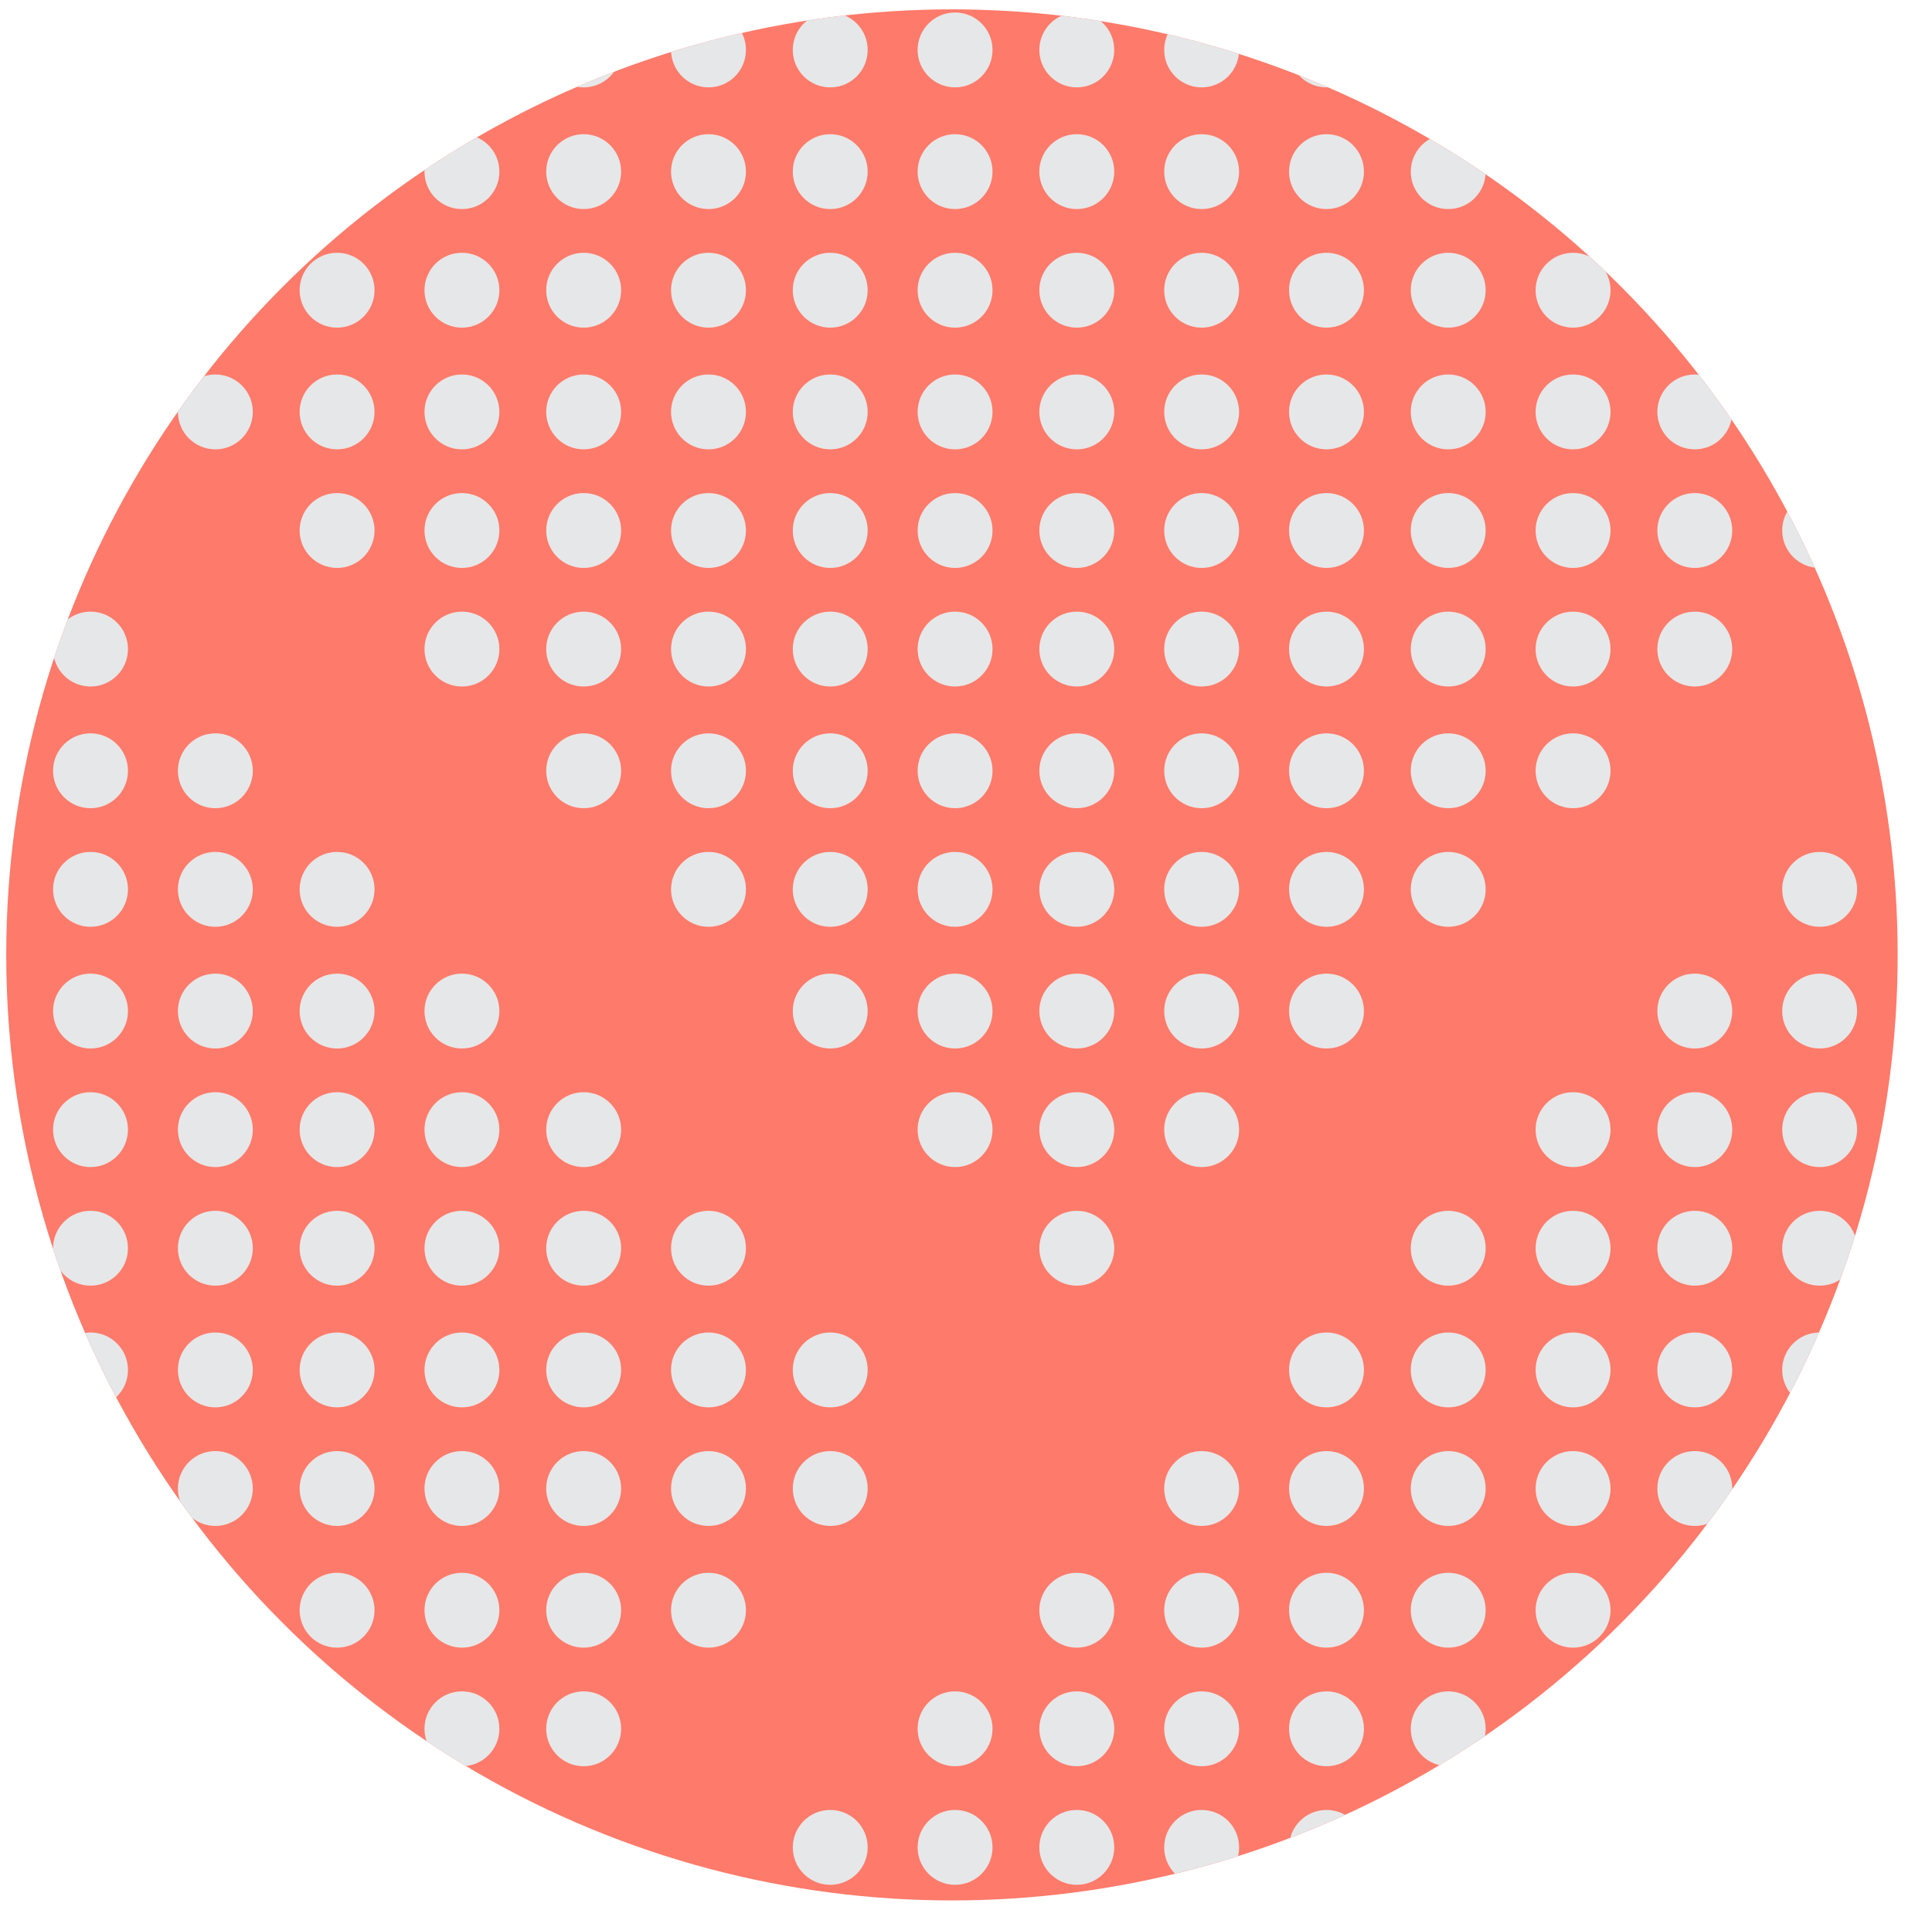 <?xml version="1.0" encoding="utf-8"?>
<!-- Generator: Adobe Illustrator 22.0.1, SVG Export Plug-In . SVG Version: 6.00 Build 0)  -->
<svg version="1.1" xmlns="http://www.w3.org/2000/svg" xmlns:xlink="http://www.w3.org/1999/xlink" x="0px" y="0px"
	 viewBox="0 0 61.9 61.2" style="enable-background:new 0 0 61.9 61.2;" xml:space="preserve">
<style type="text/css">
	.st0{fill:#FE7A6A;}
	.st1{clip-path:url(#SVGID_2_);}
	.st2{fill:#E6E7E8;}
</style>
<g id="Layer_2">
	<circle class="st0" cx="30.5" cy="30.6" r="30.3"/>
</g>
<g id="Layer_1">
	<g>
		<defs>
			<circle id="SVGID_1_" cx="30.5" cy="30.6" r="30.3"/>
		</defs>
		<clipPath id="SVGID_2_">
			<use xlink:href="#SVGID_1_"  style="overflow:visible;"/>
		</clipPath>
		<g class="st1">
			<g>
				<circle class="st2" cx="-1" cy="1.6" r="1.2"/>
			</g>
			<g>
				<circle class="st2" cx="30.6" cy="1.6" r="1.2"/>
			</g>
			<g>
				<circle class="st2" cx="26.6" cy="1.6" r="1.2"/>
			</g>
			<g>
				<circle class="st2" cx="22.7" cy="1.6" r="1.2"/>
			</g>
			<g>
				<circle class="st2" cx="18.7" cy="1.6" r="1.2"/>
			</g>
			<g>
				<circle class="st2" cx="14.8" cy="1.6" r="1.2"/>
			</g>
			<g>
				<circle class="st2" cx="10.8" cy="1.6" r="1.2"/>
			</g>
			<g>
				<circle class="st2" cx="6.9" cy="1.6" r="1.2"/>
			</g>
			<g>
				<circle class="st2" cx="2.9" cy="1.6" r="1.2"/>
			</g>
			<g>
				<circle class="st2" cx="34.5" cy="1.6" r="1.2"/>
			</g>
			<g>
				<circle class="st2" cx="42.5" cy="1.6" r="1.2"/>
			</g>
			<g>
				<circle class="st2" cx="38.5" cy="1.6" r="1.2"/>
			</g>
			<g>
				<circle class="st2" cx="46.4" cy="1.6" r="1.2"/>
			</g>
			<g>
				<circle class="st2" cx="50.4" cy="1.6" r="1.2"/>
			</g>
			<g>
				<circle class="st2" cx="82" cy="1.6" r="1.2"/>
			</g>
			<g>
				<circle class="st2" cx="78" cy="1.6" r="1.2"/>
			</g>
			<g>
				<circle class="st2" cx="74.1" cy="1.6" r="1.2"/>
			</g>
			<g>
				<circle class="st2" cx="70.1" cy="1.6" r="1.2"/>
			</g>
			<g>
				<circle class="st2" cx="66.2" cy="1.6" r="1.2"/>
			</g>
			<g>
				<circle class="st2" cx="62.2" cy="1.6" r="1.2"/>
			</g>
			<g>
				<circle class="st2" cx="58.3" cy="1.6" r="1.2"/>
			</g>
			<g>
				<circle class="st2" cx="54.3" cy="1.6" r="1.2"/>
			</g>
			<g>
				<circle class="st2" cx="86" cy="1.6" r="1.2"/>
			</g>
			<g>
				<circle class="st2" cx="89.9" cy="1.6" r="1.2"/>
			</g>
			<g>
				<circle class="st2" cx="93.9" cy="1.6" r="1.2"/>
			</g>
			<g>
				<circle class="st2" cx="-1" cy="5.5" r="1.2"/>
			</g>
			<g>
				<circle class="st2" cx="30.6" cy="5.5" r="1.2"/>
			</g>
			<g>
				<circle class="st2" cx="26.6" cy="5.5" r="1.2"/>
			</g>
			<g>
				<circle class="st2" cx="22.7" cy="5.5" r="1.2"/>
			</g>
			<g>
				<circle class="st2" cx="18.7" cy="5.5" r="1.2"/>
			</g>
			<g>
				<circle class="st2" cx="14.8" cy="5.5" r="1.2"/>
			</g>
			<g>
				<circle class="st2" cx="10.8" cy="5.5" r="1.2"/>
			</g>
			<g>
				<circle class="st2" cx="6.9" cy="5.5" r="1.2"/>
			</g>
			<g>
				<circle class="st2" cx="2.9" cy="5.5" r="1.2"/>
			</g>
			<g>
				<circle class="st2" cx="34.5" cy="5.5" r="1.2"/>
			</g>
			<g>
				<circle class="st2" cx="42.5" cy="5.5" r="1.2"/>
			</g>
			<g>
				<circle class="st2" cx="38.5" cy="5.5" r="1.2"/>
			</g>
			<g>
				<circle class="st2" cx="46.4" cy="5.5" r="1.2"/>
			</g>
			<g>
				<circle class="st2" cx="50.4" cy="5.5" r="1.2"/>
			</g>
			<g>
				<circle class="st2" cx="82" cy="5.5" r="1.2"/>
			</g>
			<g>
				<circle class="st2" cx="78" cy="5.5" r="1.2"/>
			</g>
			<g>
				<circle class="st2" cx="74.1" cy="5.5" r="1.2"/>
			</g>
			<g>
				<circle class="st2" cx="70.1" cy="5.5" r="1.2"/>
			</g>
			<g>
				<circle class="st2" cx="66.2" cy="5.5" r="1.2"/>
			</g>
			<g>
				<circle class="st2" cx="62.2" cy="5.5" r="1.2"/>
			</g>
			<g>
				<circle class="st2" cx="58.3" cy="5.5" r="1.2"/>
			</g>
			<g>
				<circle class="st2" cx="54.3" cy="5.5" r="1.2"/>
			</g>
			<g>
				<circle class="st2" cx="86" cy="5.5" r="1.2"/>
			</g>
			<g>
				<circle class="st2" cx="89.9" cy="5.5" r="1.2"/>
			</g>
			<g>
				<circle class="st2" cx="93.9" cy="5.5" r="1.2"/>
			</g>
			<g>
				<circle class="st2" cx="-1" cy="9.3" r="1.2"/>
			</g>
			<g>
				<circle class="st2" cx="30.6" cy="9.3" r="1.2"/>
			</g>
			<g>
				<circle class="st2" cx="26.6" cy="9.3" r="1.2"/>
			</g>
			<g>
				<circle class="st2" cx="22.7" cy="9.3" r="1.2"/>
			</g>
			<g>
				<circle class="st2" cx="18.7" cy="9.3" r="1.2"/>
			</g>
			<g>
				<circle class="st2" cx="14.8" cy="9.3" r="1.2"/>
			</g>
			<g>
				<circle class="st2" cx="10.8" cy="9.3" r="1.2"/>
			</g>
			<g>
				<circle class="st2" cx="6.9" cy="9.3" r="1.2"/>
			</g>
			<g>
				<circle class="st2" cx="2.9" cy="9.3" r="1.2"/>
			</g>
			<g>
				<circle class="st2" cx="34.5" cy="9.3" r="1.2"/>
			</g>
			<g>
				<circle class="st2" cx="42.5" cy="9.3" r="1.2"/>
			</g>
			<g>
				<circle class="st2" cx="38.5" cy="9.3" r="1.2"/>
			</g>
			<g>
				<circle class="st2" cx="46.4" cy="9.3" r="1.2"/>
			</g>
			<g>
				<circle class="st2" cx="50.4" cy="9.3" r="1.2"/>
			</g>
			<g>
				<circle class="st2" cx="82" cy="9.3" r="1.2"/>
			</g>
			<g>
				<circle class="st2" cx="78" cy="9.3" r="1.2"/>
			</g>
			<g>
				<circle class="st2" cx="74.1" cy="9.3" r="1.2"/>
			</g>
			<g>
				<circle class="st2" cx="70.1" cy="9.3" r="1.2"/>
			</g>
			<g>
				<circle class="st2" cx="66.2" cy="9.3" r="1.2"/>
			</g>
			<g>
				<circle class="st2" cx="62.2" cy="9.3" r="1.2"/>
			</g>
			<g>
				<circle class="st2" cx="58.3" cy="9.3" r="1.2"/>
			</g>
			<g>
				<circle class="st2" cx="54.3" cy="9.3" r="1.2"/>
			</g>
			<g>
				<circle class="st2" cx="86" cy="9.3" r="1.2"/>
			</g>
			<g>
				<circle class="st2" cx="89.9" cy="9.3" r="1.2"/>
			</g>
			<g>
				<circle class="st2" cx="93.9" cy="9.3" r="1.2"/>
			</g>
			<g>
				<circle class="st2" cx="-1" cy="13.2" r="1.2"/>
			</g>
			<g>
				<circle class="st2" cx="30.6" cy="13.2" r="1.2"/>
			</g>
			<g>
				<circle class="st2" cx="26.6" cy="13.2" r="1.2"/>
			</g>
			<g>
				<circle class="st2" cx="22.7" cy="13.2" r="1.2"/>
			</g>
			<g>
				<circle class="st2" cx="18.7" cy="13.2" r="1.2"/>
			</g>
			<g>
				<circle class="st2" cx="14.8" cy="13.2" r="1.2"/>
			</g>
			<g>
				<circle class="st2" cx="10.8" cy="13.2" r="1.2"/>
			</g>
			<g>
				<circle class="st2" cx="6.9" cy="13.2" r="1.2"/>
			</g>
			<g>
				<circle class="st2" cx="2.9" cy="13.2" r="1.2"/>
			</g>
			<g>
				<circle class="st2" cx="34.5" cy="13.2" r="1.2"/>
			</g>
			<g>
				<circle class="st2" cx="42.5" cy="13.2" r="1.2"/>
			</g>
			<g>
				<circle class="st2" cx="38.5" cy="13.2" r="1.2"/>
			</g>
			<g>
				<circle class="st2" cx="46.4" cy="13.2" r="1.2"/>
			</g>
			<g>
				<circle class="st2" cx="50.4" cy="13.2" r="1.2"/>
			</g>
			<g>
				<circle class="st2" cx="82" cy="13.2" r="1.2"/>
			</g>
			<g>
				<circle class="st2" cx="78" cy="13.2" r="1.2"/>
			</g>
			<g>
				<circle class="st2" cx="74.1" cy="13.2" r="1.2"/>
			</g>
			<g>
				<circle class="st2" cx="70.1" cy="13.2" r="1.2"/>
			</g>
			<g>
				<circle class="st2" cx="66.2" cy="13.2" r="1.2"/>
			</g>
			<g>
				<circle class="st2" cx="62.2" cy="13.2" r="1.2"/>
			</g>
			<g>
				<circle class="st2" cx="58.3" cy="13.2" r="1.2"/>
			</g>
			<g>
				<circle class="st2" cx="54.3" cy="13.2" r="1.2"/>
			</g>
			<g>
				<circle class="st2" cx="86" cy="13.2" r="1.2"/>
			</g>
			<g>
				<circle class="st2" cx="89.9" cy="13.2" r="1.2"/>
			</g>
			<g>
				<circle class="st2" cx="93.9" cy="13.2" r="1.2"/>
			</g>
			<g>
				<circle class="st2" cx="-1" cy="17" r="1.2"/>
			</g>
			<g>
				<circle class="st2" cx="30.6" cy="17" r="1.2"/>
			</g>
			<g>
				<circle class="st2" cx="26.6" cy="17" r="1.2"/>
			</g>
			<g>
				<circle class="st2" cx="22.7" cy="17" r="1.2"/>
			</g>
			<g>
				<circle class="st2" cx="18.7" cy="17" r="1.2"/>
			</g>
			<g>
				<circle class="st2" cx="14.8" cy="17" r="1.2"/>
			</g>
			<g>
				<circle class="st2" cx="10.8" cy="17" r="1.2"/>
			</g>
			<g>
				<circle class="st2" cx="34.5" cy="17" r="1.2"/>
			</g>
			<g>
				<circle class="st2" cx="42.5" cy="17" r="1.2"/>
			</g>
			<g>
				<circle class="st2" cx="38.5" cy="17" r="1.2"/>
			</g>
			<g>
				<circle class="st2" cx="46.4" cy="17" r="1.2"/>
			</g>
			<g>
				<circle class="st2" cx="50.4" cy="17" r="1.2"/>
			</g>
			<g>
				<circle class="st2" cx="82" cy="17" r="1.2"/>
			</g>
			<g>
				<circle class="st2" cx="78" cy="17" r="1.2"/>
			</g>
			<g>
				<circle class="st2" cx="74.1" cy="17" r="1.2"/>
			</g>
			<g>
				<circle class="st2" cx="70.1" cy="17" r="1.2"/>
			</g>
			<g>
				<circle class="st2" cx="66.2" cy="17" r="1.2"/>
			</g>
			<g>
				<circle class="st2" cx="62.2" cy="17" r="1.2"/>
			</g>
			<g>
				<circle class="st2" cx="58.3" cy="17" r="1.2"/>
			</g>
			<g>
				<circle class="st2" cx="54.3" cy="17" r="1.2"/>
			</g>
			<g>
				<circle class="st2" cx="86" cy="17" r="1.2"/>
			</g>
			<g>
				<circle class="st2" cx="89.9" cy="17" r="1.2"/>
			</g>
			<g>
				<circle class="st2" cx="93.9" cy="17" r="1.2"/>
			</g>
			<g>
				<circle class="st2" cx="-1" cy="20.8" r="1.2"/>
			</g>
			<g>
				<circle class="st2" cx="30.6" cy="20.8" r="1.2"/>
			</g>
			<g>
				<circle class="st2" cx="26.6" cy="20.8" r="1.2"/>
			</g>
			<g>
				<circle class="st2" cx="22.7" cy="20.8" r="1.2"/>
			</g>
			<g>
				<circle class="st2" cx="18.7" cy="20.8" r="1.2"/>
			</g>
			<g>
				<circle class="st2" cx="14.8" cy="20.8" r="1.2"/>
			</g>
			<g>
				<circle class="st2" cx="2.9" cy="20.8" r="1.2"/>
			</g>
			<g>
				<circle class="st2" cx="34.5" cy="20.8" r="1.2"/>
			</g>
			<g>
				<circle class="st2" cx="42.5" cy="20.8" r="1.2"/>
			</g>
			<g>
				<circle class="st2" cx="38.5" cy="20.8" r="1.2"/>
			</g>
			<g>
				<circle class="st2" cx="46.4" cy="20.8" r="1.2"/>
			</g>
			<g>
				<circle class="st2" cx="50.4" cy="20.8" r="1.2"/>
			</g>
			<g>
				<circle class="st2" cx="82" cy="20.8" r="1.2"/>
			</g>
			<g>
				<circle class="st2" cx="78" cy="20.8" r="1.2"/>
			</g>
			<g>
				<circle class="st2" cx="74.1" cy="20.8" r="1.2"/>
			</g>
			<g>
				<circle class="st2" cx="70.1" cy="20.8" r="1.2"/>
			</g>
			<g>
				<circle class="st2" cx="66.2" cy="20.8" r="1.2"/>
			</g>
			<g>
				<circle class="st2" cx="62.2" cy="20.8" r="1.2"/>
			</g>
			<g>
				<circle class="st2" cx="54.3" cy="20.8" r="1.2"/>
			</g>
			<g>
				<circle class="st2" cx="86" cy="20.8" r="1.2"/>
			</g>
			<g>
				<circle class="st2" cx="89.9" cy="20.8" r="1.2"/>
			</g>
			<g>
				<circle class="st2" cx="93.9" cy="20.8" r="1.2"/>
			</g>
			<g>
				<circle class="st2" cx="-1" cy="24.7" r="1.2"/>
			</g>
			<g>
				<circle class="st2" cx="30.6" cy="24.7" r="1.2"/>
			</g>
			<g>
				<circle class="st2" cx="26.6" cy="24.7" r="1.2"/>
			</g>
			<g>
				<circle class="st2" cx="22.7" cy="24.7" r="1.2"/>
			</g>
			<g>
				<circle class="st2" cx="18.7" cy="24.7" r="1.2"/>
			</g>
			<g>
				<circle class="st2" cx="6.9" cy="24.7" r="1.2"/>
			</g>
			<g>
				<circle class="st2" cx="2.9" cy="24.7" r="1.2"/>
			</g>
			<g>
				<circle class="st2" cx="34.5" cy="24.7" r="1.2"/>
			</g>
			<g>
				<circle class="st2" cx="42.5" cy="24.7" r="1.2"/>
			</g>
			<g>
				<circle class="st2" cx="38.5" cy="24.7" r="1.2"/>
			</g>
			<g>
				<circle class="st2" cx="46.4" cy="24.7" r="1.2"/>
			</g>
			<g>
				<circle class="st2" cx="50.4" cy="24.7" r="1.2"/>
			</g>
			<g>
				<circle class="st2" cx="82" cy="24.7" r="1.2"/>
			</g>
			<g>
				<circle class="st2" cx="78" cy="24.7" r="1.2"/>
			</g>
			<g>
				<circle class="st2" cx="74.1" cy="24.7" r="1.2"/>
			</g>
			<g>
				<circle class="st2" cx="70.1" cy="24.7" r="1.2"/>
			</g>
			<g>
				<circle class="st2" cx="66.2" cy="24.7" r="1.2"/>
			</g>
			<g>
				<circle class="st2" cx="62.2" cy="24.7" r="1.2"/>
			</g>
			<g>
				<circle class="st2" cx="86" cy="24.7" r="1.2"/>
			</g>
			<g>
				<circle class="st2" cx="89.9" cy="24.7" r="1.2"/>
			</g>
			<g>
				<circle class="st2" cx="93.9" cy="24.7" r="1.2"/>
			</g>
			<g>
				<circle class="st2" cx="-1" cy="28.5" r="1.2"/>
			</g>
			<g>
				<circle class="st2" cx="30.6" cy="28.5" r="1.2"/>
			</g>
			<g>
				<circle class="st2" cx="26.6" cy="28.5" r="1.2"/>
			</g>
			<g>
				<circle class="st2" cx="22.7" cy="28.5" r="1.2"/>
			</g>
			<g>
				<circle class="st2" cx="10.8" cy="28.5" r="1.2"/>
			</g>
			<g>
				<circle class="st2" cx="6.9" cy="28.5" r="1.2"/>
			</g>
			<g>
				<circle class="st2" cx="2.9" cy="28.5" r="1.2"/>
			</g>
			<g>
				<circle class="st2" cx="34.5" cy="28.5" r="1.2"/>
			</g>
			<g>
				<circle class="st2" cx="42.5" cy="28.5" r="1.2"/>
			</g>
			<g>
				<circle class="st2" cx="38.5" cy="28.5" r="1.2"/>
			</g>
			<g>
				<circle class="st2" cx="46.4" cy="28.5" r="1.2"/>
			</g>
			<g>
				<circle class="st2" cx="82" cy="28.5" r="1.2"/>
			</g>
			<g>
				<circle class="st2" cx="78" cy="28.5" r="1.2"/>
			</g>
			<g>
				<circle class="st2" cx="74.1" cy="28.5" r="1.2"/>
			</g>
			<g>
				<circle class="st2" cx="70.1" cy="28.5" r="1.2"/>
			</g>
			<g>
				<circle class="st2" cx="66.2" cy="28.5" r="1.2"/>
			</g>
			<g>
				<circle class="st2" cx="62.2" cy="28.5" r="1.2"/>
			</g>
			<g>
				<circle class="st2" cx="58.3" cy="28.5" r="1.2"/>
			</g>
			<g>
				<circle class="st2" cx="86" cy="28.5" r="1.2"/>
			</g>
			<g>
				<circle class="st2" cx="89.9" cy="28.5" r="1.2"/>
			</g>
			<g>
				<circle class="st2" cx="93.9" cy="28.5" r="1.2"/>
			</g>
			<g>
				<circle class="st2" cx="-1" cy="36.2" r="1.2"/>
			</g>
			<g>
				<circle class="st2" cx="30.6" cy="36.2" r="1.2"/>
			</g>
			<g>
				<circle class="st2" cx="18.7" cy="36.2" r="1.2"/>
			</g>
			<g>
				<circle class="st2" cx="14.8" cy="36.2" r="1.2"/>
			</g>
			<g>
				<circle class="st2" cx="10.8" cy="36.2" r="1.2"/>
			</g>
			<g>
				<circle class="st2" cx="6.9" cy="36.2" r="1.2"/>
			</g>
			<g>
				<circle class="st2" cx="2.9" cy="36.2" r="1.2"/>
			</g>
			<g>
				<circle class="st2" cx="34.5" cy="36.2" r="1.2"/>
			</g>
			<g>
				<circle class="st2" cx="38.5" cy="36.2" r="1.2"/>
			</g>
			<g>
				<circle class="st2" cx="50.4" cy="36.2" r="1.2"/>
			</g>
			<g>
				<circle class="st2" cx="82" cy="36.2" r="1.2"/>
			</g>
			<g>
				<circle class="st2" cx="78" cy="36.2" r="1.2"/>
			</g>
			<g>
				<circle class="st2" cx="74.1" cy="36.2" r="1.2"/>
			</g>
			<g>
				<circle class="st2" cx="70.1" cy="36.2" r="1.2"/>
			</g>
			<g>
				<circle class="st2" cx="66.2" cy="36.2" r="1.2"/>
			</g>
			<g>
				<circle class="st2" cx="62.2" cy="36.2" r="1.2"/>
			</g>
			<g>
				<circle class="st2" cx="58.3" cy="36.2" r="1.2"/>
			</g>
			<g>
				<circle class="st2" cx="54.3" cy="36.2" r="1.2"/>
			</g>
			<g>
				<circle class="st2" cx="86" cy="36.2" r="1.2"/>
			</g>
			<g>
				<circle class="st2" cx="89.9" cy="36.2" r="1.2"/>
			</g>
			<g>
				<circle class="st2" cx="93.9" cy="36.2" r="1.2"/>
			</g>
			<g>
				<circle class="st2" cx="-1" cy="40" r="1.2"/>
			</g>
			<g>
				<circle class="st2" cx="22.7" cy="40" r="1.2"/>
			</g>
			<g>
				<circle class="st2" cx="18.7" cy="40" r="1.2"/>
			</g>
			<g>
				<circle class="st2" cx="14.8" cy="40" r="1.2"/>
			</g>
			<g>
				<circle class="st2" cx="10.8" cy="40" r="1.2"/>
			</g>
			<g>
				<circle class="st2" cx="6.9" cy="40" r="1.2"/>
			</g>
			<g>
				<circle class="st2" cx="2.9" cy="40" r="1.2"/>
			</g>
			<g>
				<circle class="st2" cx="34.5" cy="40" r="1.2"/>
			</g>
			<g>
				<circle class="st2" cx="46.4" cy="40" r="1.2"/>
			</g>
			<g>
				<circle class="st2" cx="50.4" cy="40" r="1.2"/>
			</g>
			<g>
				<circle class="st2" cx="82" cy="40" r="1.2"/>
			</g>
			<g>
				<circle class="st2" cx="78" cy="40" r="1.2"/>
			</g>
			<g>
				<circle class="st2" cx="74.1" cy="40" r="1.2"/>
			</g>
			<g>
				<circle class="st2" cx="70.1" cy="40" r="1.2"/>
			</g>
			<g>
				<circle class="st2" cx="66.2" cy="40" r="1.2"/>
			</g>
			<g>
				<circle class="st2" cx="62.2" cy="40" r="1.2"/>
			</g>
			<g>
				<circle class="st2" cx="58.3" cy="40" r="1.2"/>
			</g>
			<g>
				<circle class="st2" cx="54.3" cy="40" r="1.2"/>
			</g>
			<g>
				<circle class="st2" cx="86" cy="40" r="1.2"/>
			</g>
			<g>
				<circle class="st2" cx="89.9" cy="40" r="1.2"/>
			</g>
			<g>
				<circle class="st2" cx="93.9" cy="40" r="1.2"/>
			</g>
			<g>
				<circle class="st2" cx="-1" cy="43.9" r="1.2"/>
			</g>
			<g>
				<circle class="st2" cx="26.6" cy="43.9" r="1.2"/>
			</g>
			<g>
				<circle class="st2" cx="22.7" cy="43.9" r="1.2"/>
			</g>
			<g>
				<circle class="st2" cx="18.7" cy="43.9" r="1.2"/>
			</g>
			<g>
				<circle class="st2" cx="14.8" cy="43.9" r="1.2"/>
			</g>
			<g>
				<circle class="st2" cx="10.8" cy="43.9" r="1.2"/>
			</g>
			<g>
				<circle class="st2" cx="6.9" cy="43.9" r="1.2"/>
			</g>
			<g>
				<circle class="st2" cx="2.9" cy="43.9" r="1.2"/>
			</g>
			<g>
				<circle class="st2" cx="42.5" cy="43.9" r="1.2"/>
			</g>
			<g>
				<circle class="st2" cx="46.4" cy="43.9" r="1.2"/>
			</g>
			<g>
				<circle class="st2" cx="50.4" cy="43.9" r="1.2"/>
			</g>
			<g>
				<circle class="st2" cx="82" cy="43.9" r="1.2"/>
			</g>
			<g>
				<circle class="st2" cx="78" cy="43.9" r="1.2"/>
			</g>
			<g>
				<circle class="st2" cx="74.1" cy="43.9" r="1.2"/>
			</g>
			<g>
				<circle class="st2" cx="70.1" cy="43.9" r="1.2"/>
			</g>
			<g>
				<circle class="st2" cx="66.2" cy="43.9" r="1.2"/>
			</g>
			<g>
				<circle class="st2" cx="62.2" cy="43.9" r="1.2"/>
			</g>
			<g>
				<circle class="st2" cx="58.3" cy="43.9" r="1.2"/>
			</g>
			<g>
				<circle class="st2" cx="54.3" cy="43.9" r="1.2"/>
			</g>
			<g>
				<circle class="st2" cx="86" cy="43.9" r="1.2"/>
			</g>
			<g>
				<circle class="st2" cx="89.9" cy="43.9" r="1.2"/>
			</g>
			<g>
				<circle class="st2" cx="93.9" cy="43.9" r="1.2"/>
			</g>
			<g>
				<circle class="st2" cx="-1" cy="47.7" r="1.2"/>
			</g>
			<g>
				<circle class="st2" cx="26.6" cy="47.7" r="1.2"/>
			</g>
			<g>
				<circle class="st2" cx="22.7" cy="47.7" r="1.2"/>
			</g>
			<g>
				<circle class="st2" cx="18.7" cy="47.7" r="1.2"/>
			</g>
			<g>
				<circle class="st2" cx="14.8" cy="47.7" r="1.2"/>
			</g>
			<g>
				<circle class="st2" cx="10.8" cy="47.7" r="1.2"/>
			</g>
			<g>
				<circle class="st2" cx="6.9" cy="47.7" r="1.2"/>
			</g>
			<g>
				<circle class="st2" cx="2.9" cy="47.7" r="1.2"/>
			</g>
			<g>
				<circle class="st2" cx="42.5" cy="47.7" r="1.2"/>
			</g>
			<g>
				<circle class="st2" cx="38.5" cy="47.7" r="1.2"/>
			</g>
			<g>
				<circle class="st2" cx="46.4" cy="47.7" r="1.2"/>
			</g>
			<g>
				<circle class="st2" cx="50.4" cy="47.7" r="1.2"/>
			</g>
			<g>
				<circle class="st2" cx="82" cy="47.7" r="1.2"/>
			</g>
			<g>
				<circle class="st2" cx="78" cy="47.7" r="1.2"/>
			</g>
			<g>
				<circle class="st2" cx="74.1" cy="47.7" r="1.2"/>
			</g>
			<g>
				<circle class="st2" cx="70.1" cy="47.7" r="1.2"/>
			</g>
			<g>
				<circle class="st2" cx="66.2" cy="47.7" r="1.2"/>
			</g>
			<g>
				<circle class="st2" cx="62.2" cy="47.7" r="1.2"/>
			</g>
			<g>
				<circle class="st2" cx="58.3" cy="47.7" r="1.2"/>
			</g>
			<g>
				<circle class="st2" cx="54.3" cy="47.7" r="1.2"/>
			</g>
			<g>
				<circle class="st2" cx="86" cy="47.7" r="1.2"/>
			</g>
			<g>
				<circle class="st2" cx="89.9" cy="47.7" r="1.2"/>
			</g>
			<g>
				<circle class="st2" cx="93.9" cy="47.7" r="1.2"/>
			</g>
			<g>
				<circle class="st2" cx="-1" cy="51.6" r="1.2"/>
			</g>
			<g>
				<circle class="st2" cx="22.7" cy="51.6" r="1.2"/>
			</g>
			<g>
				<circle class="st2" cx="18.7" cy="51.6" r="1.2"/>
			</g>
			<g>
				<circle class="st2" cx="14.8" cy="51.6" r="1.2"/>
			</g>
			<g>
				<circle class="st2" cx="10.8" cy="51.6" r="1.2"/>
			</g>
			<g>
				<circle class="st2" cx="6.9" cy="51.6" r="1.2"/>
			</g>
			<g>
				<circle class="st2" cx="2.9" cy="51.6" r="1.2"/>
			</g>
			<g>
				<circle class="st2" cx="34.5" cy="51.6" r="1.2"/>
			</g>
			<g>
				<circle class="st2" cx="42.5" cy="51.6" r="1.2"/>
			</g>
			<g>
				<circle class="st2" cx="38.5" cy="51.6" r="1.2"/>
			</g>
			<g>
				<circle class="st2" cx="46.4" cy="51.6" r="1.2"/>
			</g>
			<g>
				<circle class="st2" cx="50.4" cy="51.6" r="1.2"/>
			</g>
			<g>
				<circle class="st2" cx="82" cy="51.6" r="1.2"/>
			</g>
			<g>
				<circle class="st2" cx="78" cy="51.6" r="1.2"/>
			</g>
			<g>
				<circle class="st2" cx="74.1" cy="51.6" r="1.2"/>
			</g>
			<g>
				<circle class="st2" cx="70.1" cy="51.6" r="1.2"/>
			</g>
			<g>
				<circle class="st2" cx="66.2" cy="51.6" r="1.2"/>
			</g>
			<g>
				<circle class="st2" cx="62.2" cy="51.6" r="1.2"/>
			</g>
			<g>
				<circle class="st2" cx="58.3" cy="51.6" r="1.2"/>
			</g>
			<g>
				<circle class="st2" cx="54.3" cy="51.6" r="1.2"/>
			</g>
			<g>
				<circle class="st2" cx="86" cy="51.6" r="1.2"/>
			</g>
			<g>
				<circle class="st2" cx="89.9" cy="51.6" r="1.2"/>
			</g>
			<g>
				<circle class="st2" cx="93.9" cy="51.6" r="1.2"/>
			</g>
			<g>
				<circle class="st2" cx="-1" cy="55.4" r="1.2"/>
			</g>
			<g>
				<circle class="st2" cx="30.6" cy="55.4" r="1.2"/>
			</g>
			<g>
				<circle class="st2" cx="18.7" cy="55.4" r="1.2"/>
			</g>
			<g>
				<circle class="st2" cx="14.8" cy="55.4" r="1.2"/>
			</g>
			<g>
				<circle class="st2" cx="10.8" cy="55.4" r="1.2"/>
			</g>
			<g>
				<circle class="st2" cx="6.9" cy="55.4" r="1.2"/>
			</g>
			<g>
				<circle class="st2" cx="2.9" cy="55.4" r="1.2"/>
			</g>
			<g>
				<circle class="st2" cx="34.5" cy="55.4" r="1.2"/>
			</g>
			<g>
				<circle class="st2" cx="42.5" cy="55.4" r="1.2"/>
			</g>
			<g>
				<circle class="st2" cx="38.5" cy="55.4" r="1.2"/>
			</g>
			<g>
				<circle class="st2" cx="46.4" cy="55.4" r="1.2"/>
			</g>
			<g>
				<circle class="st2" cx="50.4" cy="55.4" r="1.2"/>
			</g>
			<g>
				<circle class="st2" cx="82" cy="55.4" r="1.2"/>
			</g>
			<g>
				<circle class="st2" cx="78" cy="55.4" r="1.2"/>
			</g>
			<g>
				<circle class="st2" cx="74.1" cy="55.4" r="1.2"/>
			</g>
			<g>
				<circle class="st2" cx="70.1" cy="55.4" r="1.2"/>
			</g>
			<g>
				<circle class="st2" cx="66.2" cy="55.4" r="1.2"/>
			</g>
			<g>
				<circle class="st2" cx="62.2" cy="55.4" r="1.2"/>
			</g>
			<g>
				<circle class="st2" cx="58.3" cy="55.4" r="1.2"/>
			</g>
			<g>
				<circle class="st2" cx="54.3" cy="55.4" r="1.2"/>
			</g>
			<g>
				<circle class="st2" cx="86" cy="55.4" r="1.2"/>
			</g>
			<g>
				<circle class="st2" cx="89.9" cy="55.4" r="1.2"/>
			</g>
			<g>
				<circle class="st2" cx="93.9" cy="55.4" r="1.2"/>
			</g>
			<g>
				<circle class="st2" cx="-1" cy="59.2" r="1.2"/>
			</g>
			<g>
				<circle class="st2" cx="30.6" cy="59.2" r="1.2"/>
			</g>
			<g>
				<circle class="st2" cx="26.6" cy="59.2" r="1.2"/>
			</g>
			<g>
				<circle class="st2" cx="14.8" cy="59.2" r="1.2"/>
			</g>
			<g>
				<circle class="st2" cx="10.8" cy="59.2" r="1.2"/>
			</g>
			<g>
				<circle class="st2" cx="6.9" cy="59.2" r="1.2"/>
			</g>
			<g>
				<circle class="st2" cx="2.9" cy="59.2" r="1.2"/>
			</g>
			<g>
				<circle class="st2" cx="34.5" cy="59.2" r="1.2"/>
			</g>
			<g>
				<circle class="st2" cx="42.5" cy="59.2" r="1.2"/>
			</g>
			<g>
				<circle class="st2" cx="38.5" cy="59.2" r="1.2"/>
			</g>
			<g>
				<circle class="st2" cx="46.4" cy="59.2" r="1.2"/>
			</g>
			<g>
				<circle class="st2" cx="50.4" cy="59.2" r="1.2"/>
			</g>
			<g>
				<circle class="st2" cx="82" cy="59.2" r="1.2"/>
			</g>
			<g>
				<circle class="st2" cx="78" cy="59.2" r="1.2"/>
			</g>
			<g>
				<circle class="st2" cx="74.1" cy="59.2" r="1.2"/>
			</g>
			<g>
				<circle class="st2" cx="70.1" cy="59.2" r="1.2"/>
			</g>
			<g>
				<circle class="st2" cx="66.2" cy="59.2" r="1.2"/>
			</g>
			<g>
				<circle class="st2" cx="62.2" cy="59.2" r="1.2"/>
			</g>
			<g>
				<circle class="st2" cx="58.3" cy="59.2" r="1.2"/>
			</g>
			<g>
				<circle class="st2" cx="54.3" cy="59.2" r="1.2"/>
			</g>
			<g>
				<circle class="st2" cx="86" cy="59.2" r="1.2"/>
			</g>
			<g>
				<circle class="st2" cx="89.9" cy="59.2" r="1.2"/>
			</g>
			<g>
				<circle class="st2" cx="93.9" cy="59.2" r="1.2"/>
			</g>
			<g>
				<circle class="st2" cx="-1" cy="32.4" r="1.2"/>
			</g>
			<g>
				<circle class="st2" cx="30.6" cy="32.4" r="1.2"/>
			</g>
			<g>
				<circle class="st2" cx="26.6" cy="32.4" r="1.2"/>
			</g>
			<g>
				<circle class="st2" cx="14.8" cy="32.4" r="1.2"/>
			</g>
			<g>
				<circle class="st2" cx="10.8" cy="32.4" r="1.2"/>
			</g>
			<g>
				<circle class="st2" cx="6.9" cy="32.4" r="1.2"/>
			</g>
			<g>
				<circle class="st2" cx="2.9" cy="32.4" r="1.2"/>
			</g>
			<g>
				<circle class="st2" cx="34.5" cy="32.4" r="1.2"/>
			</g>
			<g>
				<circle class="st2" cx="42.5" cy="32.4" r="1.2"/>
			</g>
			<g>
				<circle class="st2" cx="38.5" cy="32.4" r="1.2"/>
			</g>
			<g>
				<circle class="st2" cx="82" cy="32.4" r="1.2"/>
			</g>
			<g>
				<circle class="st2" cx="78" cy="32.4" r="1.2"/>
			</g>
			<g>
				<circle class="st2" cx="74.1" cy="32.4" r="1.2"/>
			</g>
			<g>
				<circle class="st2" cx="70.1" cy="32.4" r="1.2"/>
			</g>
			<g>
				<circle class="st2" cx="66.2" cy="32.4" r="1.2"/>
			</g>
			<g>
				<circle class="st2" cx="62.2" cy="32.4" r="1.2"/>
			</g>
			<g>
				<circle class="st2" cx="58.3" cy="32.4" r="1.2"/>
			</g>
			<g>
				<circle class="st2" cx="54.3" cy="32.4" r="1.2"/>
			</g>
			<g>
				<circle class="st2" cx="86" cy="32.4" r="1.2"/>
			</g>
			<g>
				<circle class="st2" cx="89.9" cy="32.4" r="1.2"/>
			</g>
			<g>
				<circle class="st2" cx="93.9" cy="32.4" r="1.2"/>
			</g>
		</g>
	</g>
</g>
<g id="Layer_3">
</g>
</svg>
